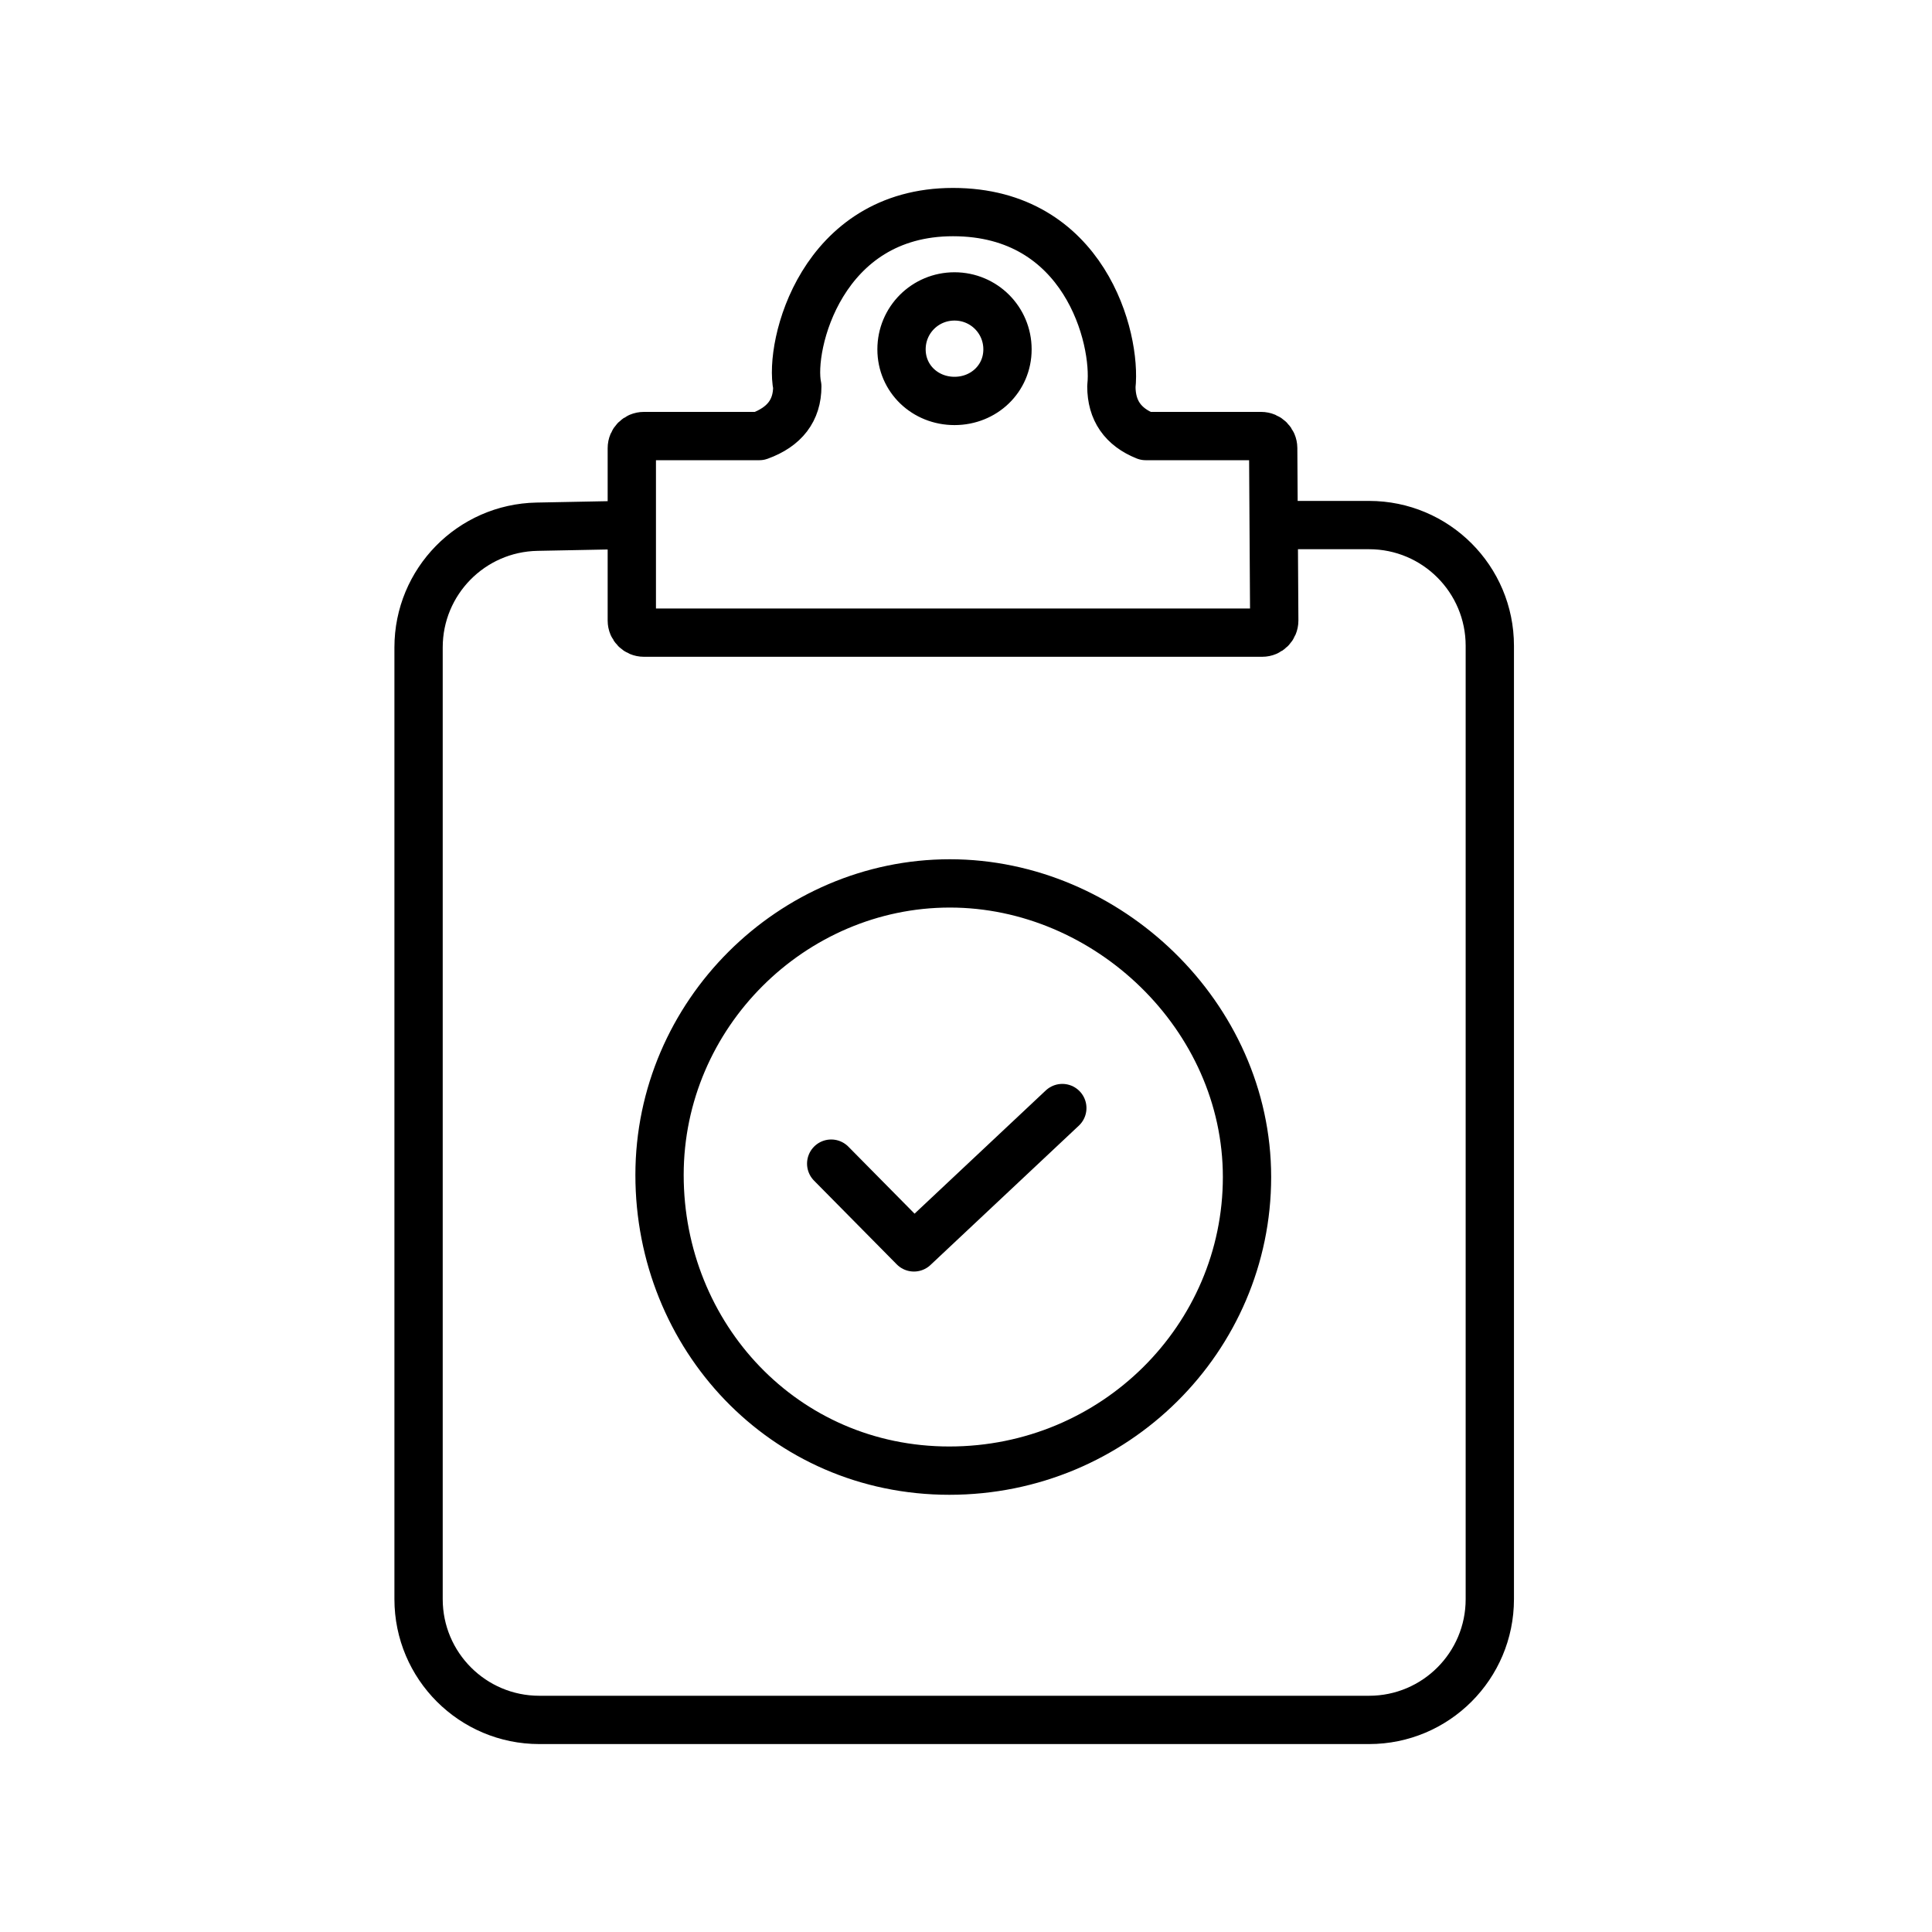 <?xml version="1.0" encoding="UTF-8"?>
<svg width="40px" height="40px" viewBox="0 0 40 40" version="1.1" xmlns="http://www.w3.org/2000/svg" xmlns:xlink="http://www.w3.org/1999/xlink">
    <!-- Generator: Sketch 52.6 (67491) - http://www.bohemiancoding.com/sketch -->
    <title>uEA12-backlog</title>
    <desc>Created with Sketch.</desc>
    <g id="uEA12-backlog" stroke="none" stroke-width="1" fill="none" fill-rule="evenodd" stroke-linecap="round" stroke-linejoin="round">
        <path d="M15.722,9.028 L13.331,9.028 C13.193,9.028 13.081,9.14 13.081,9.278 L13.081,12.848 C13.081,12.986 13.193,13.098 13.331,13.098 L26.132,13.098 C26.27,13.098 26.382,12.986 26.382,12.848 C26.382,12.848 26.382,12.847 26.382,12.847 L26.36,9.277 C26.359,9.139 26.248,9.028 26.11,9.028 L23.72,9.028 C23.247,8.839 23.01,8.496 23.01,8 C23.12,7 22.455,4.391 19.731,4.391 C17.008,4.391 16.331,7.158 16.507,8 C16.507,8.496 16.245,8.839 15.722,9.028 Z M19.762,8.301 C20.369,8.301 20.859,7.84 20.859,7.233 C20.859,6.625 20.369,6.137 19.762,6.137 C19.154,6.137 18.665,6.625 18.665,7.233 C18.665,7.84 19.154,8.301 19.762,8.301 Z M19.655,30.448 C23.083,30.448 25.818,27.703 25.818,24.369 C25.818,21.034 22.928,18.29 19.666,18.29 C16.404,18.29 13.655,20.993 13.655,24.327 C13.655,27.662 16.227,30.448 19.655,30.448 Z M12.859,10.871 L11.118,10.905 C9.756,10.931 8.666,12.042 8.666,13.404 L8.666,33.109 C8.666,34.49 9.786,35.609 11.166,35.609 L28.345,35.609 C29.726,35.609 30.845,34.49 30.845,33.109 L30.845,13.371 C30.845,11.99 29.726,10.871 28.345,10.871 L26.544,10.871 M17.209,24.092 L18.922,25.826 L21.994,22.941" id="Combined-Shape" stroke="#000000"></path>
    </g>
</svg>